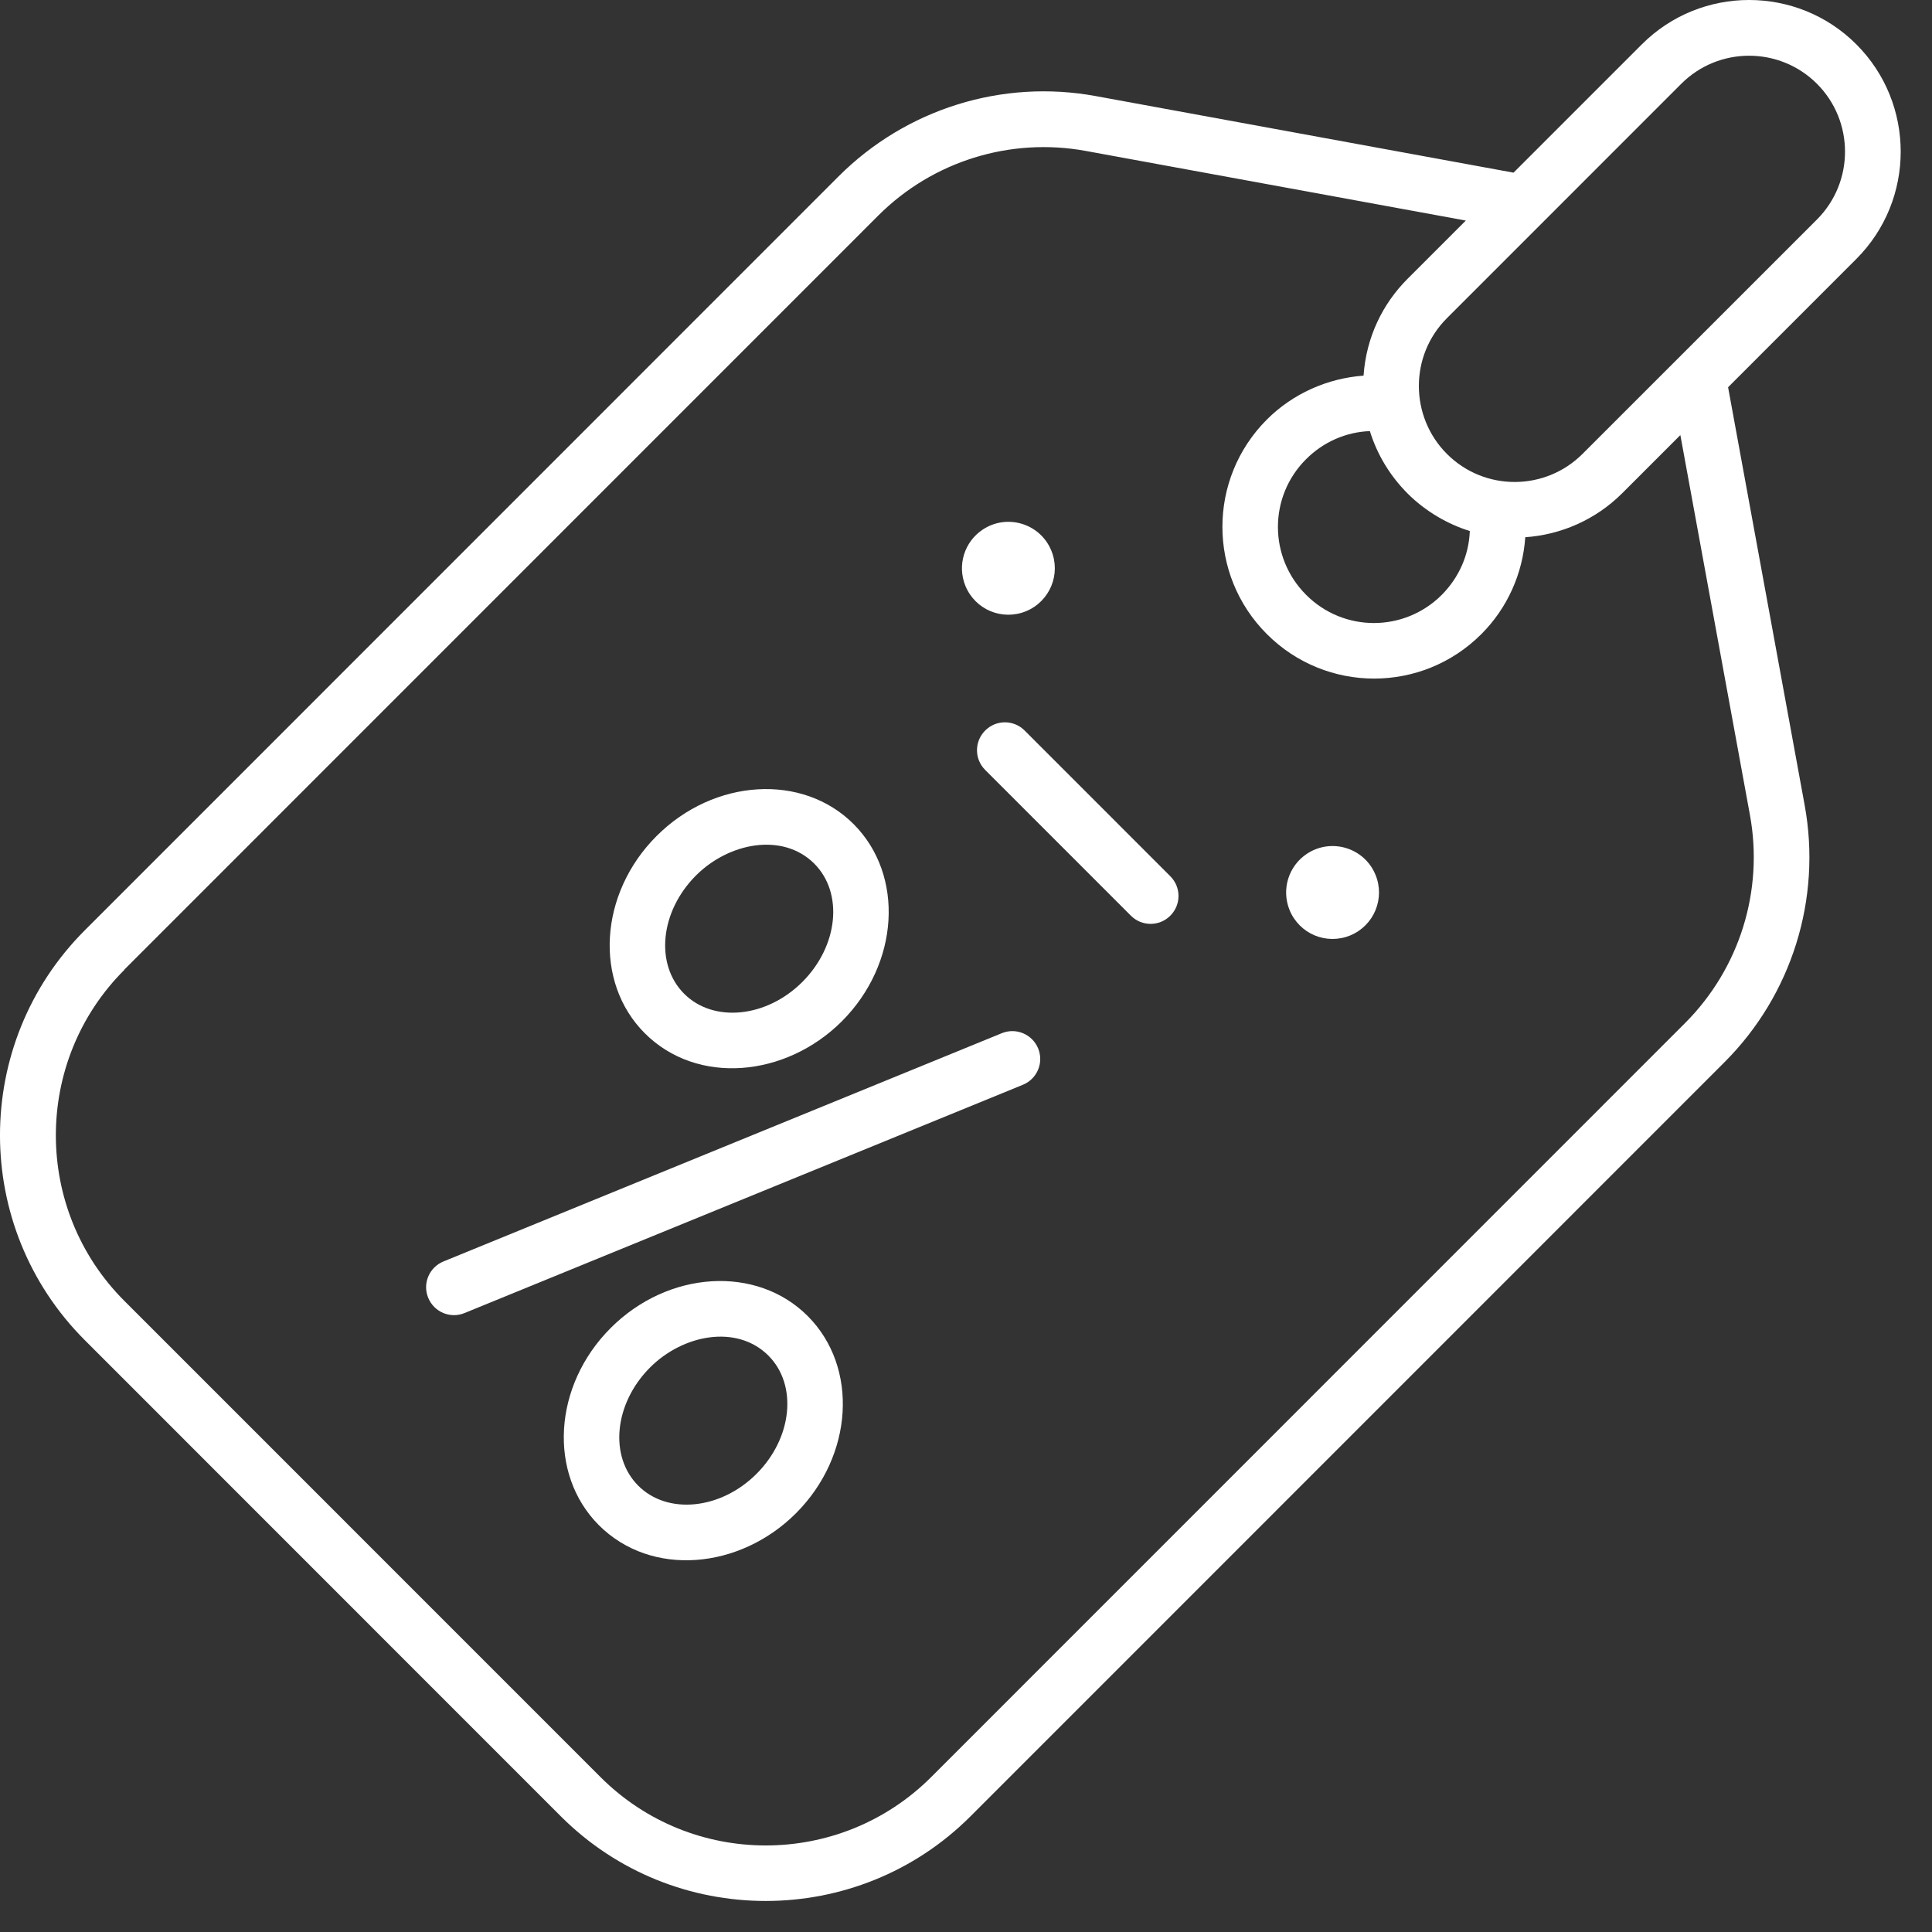 <svg width="44" height="44" viewBox="0 0 44 44" fill="none" xmlns="http://www.w3.org/2000/svg">
<rect x="0" y="0" width="44" height="44" fill="#333333" stroke="none"/>
<path d="M12.771 41.364C15.342 43.935 19.53 43.938 22.104 41.364L39.275 24.19C40.808 22.657 41.492 20.468 41.099 18.332L39.356 8.819L42.277 5.897C43.624 4.55 43.624 2.357 42.277 1.01C40.931 -0.337 38.739 -0.337 37.392 1.01L34.47 3.932L24.959 2.189C22.826 1.796 20.638 2.48 19.102 4.013L1.931 21.187C-0.644 23.762 -0.644 27.947 1.931 30.521L12.771 41.364ZM33.474 12.095C33.453 12.639 33.229 13.151 32.836 13.547C31.98 14.403 30.598 14.403 29.746 13.547C28.89 12.691 28.89 11.309 29.746 10.457C30.139 10.064 30.654 9.839 31.198 9.818C31.37 10.373 31.672 10.853 32.057 11.239C32.464 11.646 32.976 11.941 33.478 12.095H33.474ZM38.29 1.908C39.142 1.056 40.527 1.056 41.38 1.908C42.232 2.761 42.232 4.146 41.38 4.999L36.041 10.337C35.196 11.183 33.811 11.197 32.952 10.337C32.106 9.489 32.096 8.103 32.952 7.247C33.86 6.339 37.167 3.031 38.29 1.908ZM2.829 22.085L20 4.911C21.241 3.669 23.012 3.122 24.731 3.438L33.383 5.023L32.057 6.349C31.482 6.924 31.114 7.689 31.054 8.555C30.23 8.615 29.441 8.966 28.852 9.555C27.502 10.906 27.502 13.091 28.852 14.441C30.202 15.792 32.387 15.792 33.737 14.441C34.33 13.849 34.681 13.059 34.737 12.235C35.54 12.179 36.329 11.846 36.943 11.235L38.269 9.909L39.854 18.563C40.169 20.285 39.619 22.053 38.381 23.295L21.21 40.469C19.13 42.549 15.749 42.549 13.673 40.469L2.832 29.627C0.752 27.547 0.752 24.165 2.832 22.088L2.829 22.085Z" fill="white"/>
<path d="M22.437 16.637C22.188 16.887 22.188 17.286 22.437 17.535L25.755 20.854C26.004 21.103 26.404 21.103 26.653 20.854C26.902 20.605 26.902 20.205 26.653 19.956L23.335 16.637C23.086 16.388 22.686 16.388 22.437 16.637Z" fill="white"/>
<path d="M21.988 13.347C22.213 13.887 22.826 14.143 23.37 13.919C23.91 13.694 24.166 13.077 23.942 12.537C23.689 11.923 22.935 11.691 22.378 12.063C21.967 12.337 21.792 12.87 21.988 13.347Z" fill="white"/>
<path d="M10.579 29.904L23.296 24.705C23.619 24.572 23.777 24.204 23.643 23.877C23.51 23.555 23.142 23.397 22.816 23.53L10.099 28.729C9.776 28.862 9.618 29.23 9.752 29.556C9.885 29.883 10.257 30.037 10.579 29.904Z" fill="white"/>
<path d="M19.172 23.26C20.483 21.948 20.603 19.935 19.442 18.77C18.281 17.606 16.264 17.728 14.953 19.04C13.641 20.352 13.522 22.366 14.683 23.53C15.875 24.723 17.892 24.537 19.172 23.26ZM15.851 19.938C16.601 19.188 17.825 18.953 18.544 19.668C19.214 20.338 19.091 21.545 18.274 22.362C17.457 23.18 16.247 23.299 15.581 22.632C14.911 21.962 15.033 20.756 15.851 19.938Z" fill="white"/>
<path d="M13.908 30.244C12.596 31.556 12.477 33.569 13.638 34.734C14.834 35.93 16.85 35.741 18.127 34.464C19.439 33.152 19.558 31.139 18.397 29.974C17.236 28.809 15.22 28.932 13.908 30.244ZM17.229 33.566C16.412 34.383 15.202 34.503 14.536 33.836C13.866 33.166 13.989 31.959 14.806 31.142C15.556 30.392 16.78 30.156 17.499 30.872C18.169 31.542 18.046 32.749 17.229 33.566Z" fill="white"/>
<path d="M29.371 20.731C29.596 21.271 30.209 21.527 30.753 21.303C31.293 21.078 31.549 20.461 31.325 19.921C31.072 19.307 30.318 19.075 29.76 19.447C29.35 19.721 29.175 20.254 29.371 20.731Z" fill="white"/>
</svg>
